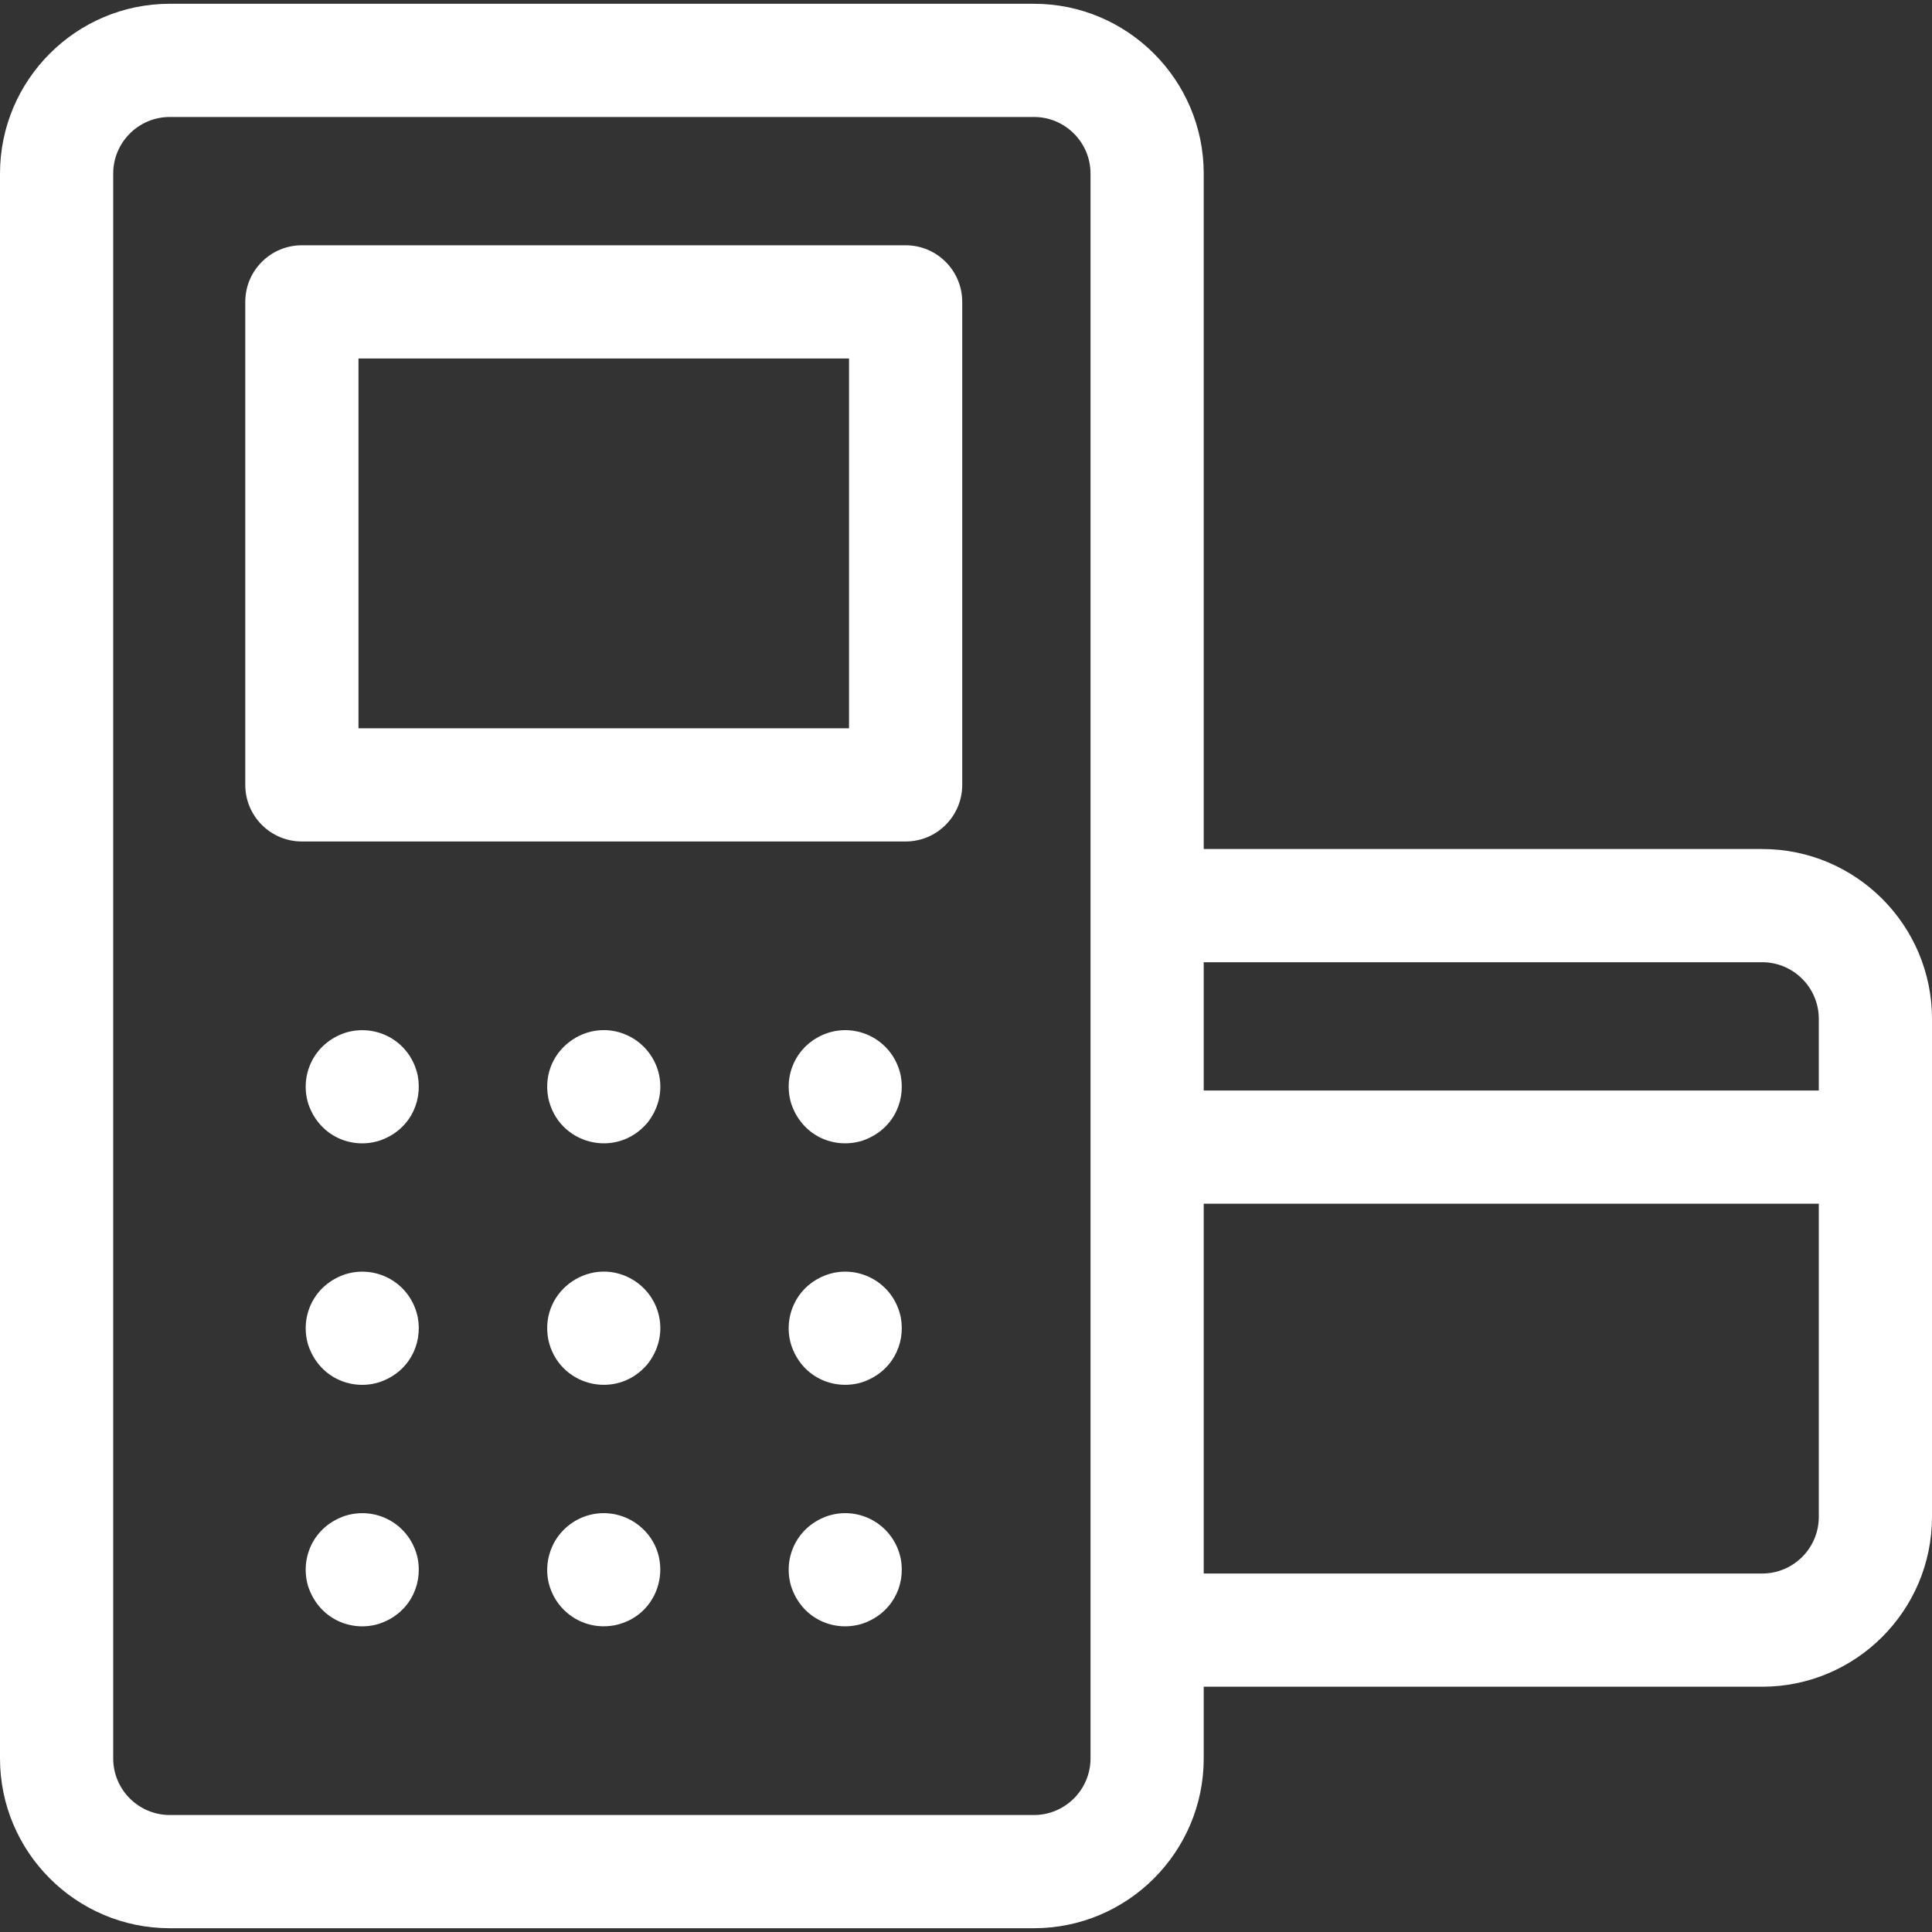 <?xml version="1.0"?>
<svg xmlns="http://www.w3.org/2000/svg" xmlns:xlink="http://www.w3.org/1999/xlink" xmlns:svgjs="http://svgjs.com/svgjs" version="1.1" width="512" height="512" x="0" y="0" viewBox="0 0 512 512" style="enable-background:new 0 0 512 512" xml:space="preserve" class=""><rect x="0" y="0" width="512" height="512" fill="#333333" stroke="none"/><g><g xmlns="http://www.w3.org/2000/svg"><g><path d="m467 225h-148v-179c0-24.813-20.187-45-45-45h-229c-24.813 0-45 20.187-45 45v420c0 24.813 20.187 45 45 45h229c24.813 0 45-20.187 45-45v-19h148c24.813 0 45-20.187 45-45v-132c0-24.813-20.187-45-45-45zm0 30c8.271 0 15 6.729 15 15v19h-163v-34zm-178 211c0 8.271-6.729 15-15 15h-229c-8.271 0-15-6.729-15-15v-420c0-8.271 6.729-15 15-15h229c8.271 0 15 6.729 15 15zm178-49h-148v-98h163v83c0 8.271-6.729 15-15 15z" fill="#ffffff" data-original="#000000" style="" class=""/></g><g><path d="m110.71 285.07c-1.876-8.95-10.721-13.911-19.07-11.42-8.479 2.763-12.229 11.179-9.99 18.71 2.82 8.625 11.344 12.224 18.7 9.99 7.811-2.501 11.739-9.911 10.36-17.28z" fill="#ffffff" data-original="#000000" style="" class=""/></g><g><path d="m168.33 275.53c-11.089-7.3-25.52 2.152-23.04 15.4 2.561 12.339 18.048 16.391 26.31 6.58 5.791-7.338 3.829-17.181-3.27-21.98z" fill="#ffffff" data-original="#000000" style="" class=""/></g><g><path d="m238.71 285.07c-1.89-9.017-10.863-13.917-19.061-11.42-8.376 2.673-12.271 11.071-10 18.71 2.794 8.544 11.19 12.226 18.71 9.99 7.866-2.572 11.719-9.974 10.351-17.28z" fill="#ffffff" data-original="#000000" style="" class=""/></g><g><path d="m110.71 349.07c-1.862-8.885-10.653-13.931-19.07-11.42-8.479 2.763-12.229 11.18-9.99 18.71 2.82 8.625 11.344 12.224 18.7 9.99 7.805-2.499 11.74-9.906 10.36-17.28z" fill="#ffffff" data-original="#000000" style="" class=""/></g><g><path d="m168.33 339.53c-11.106-7.312-25.517 2.166-23.04 15.4 2.561 12.339 18.048 16.391 26.31 6.58 5.752-7.29 3.886-17.143-3.27-21.98z" fill="#ffffff" data-original="#000000" style="" class=""/></g><g><path d="m238.71 349.07c-1.881-8.974-10.83-13.928-19.061-11.42-8.601 2.745-12.227 11.366-10 18.7 2.695 8.417 11.089 12.266 18.71 10 7.826-2.559 11.725-9.941 10.351-17.28z" fill="#ffffff" data-original="#000000" style="" class=""/></g><g><path d="m110.71 413.07c-1.862-8.885-10.653-13.931-19.07-11.42-8.602 2.803-12.201 11.273-9.99 18.71 2.819 8.623 11.362 12.218 18.7 9.99 7.728-2.474 11.754-9.833 10.36-17.28z" fill="#ffffff" data-original="#000000" style="" class=""/></g><g><path d="m168.33 403.53c-7.478-4.923-17.287-2.417-21.561 5.41-5.881 11.514 3.832 24.08 16.16 21.77 13.188-2.747 16.396-19.747 5.401-27.18z" fill="#ffffff" data-original="#000000" style="" class=""/></g><g><path d="m238.71 413.07c-1.886-8.999-10.847-13.922-19.061-11.42-8.286 2.644-12.291 11.004-10 18.71 2.81 8.596 11.241 12.211 18.71 9.99 7.788-2.546 11.735-9.885 10.351-17.28z" fill="#ffffff" data-original="#000000" style="" class=""/></g><g><path d="m240 65h-160c-8.284 0-15 6.716-15 15v128c0 8.284 6.716 15 15 15h160c8.284 0 15-6.716 15-15v-128c0-8.284-6.716-15-15-15zm-15 128h-130v-98h130z" fill="#ffffff" data-original="#000000" style="" class=""/></g></g></g></svg>

